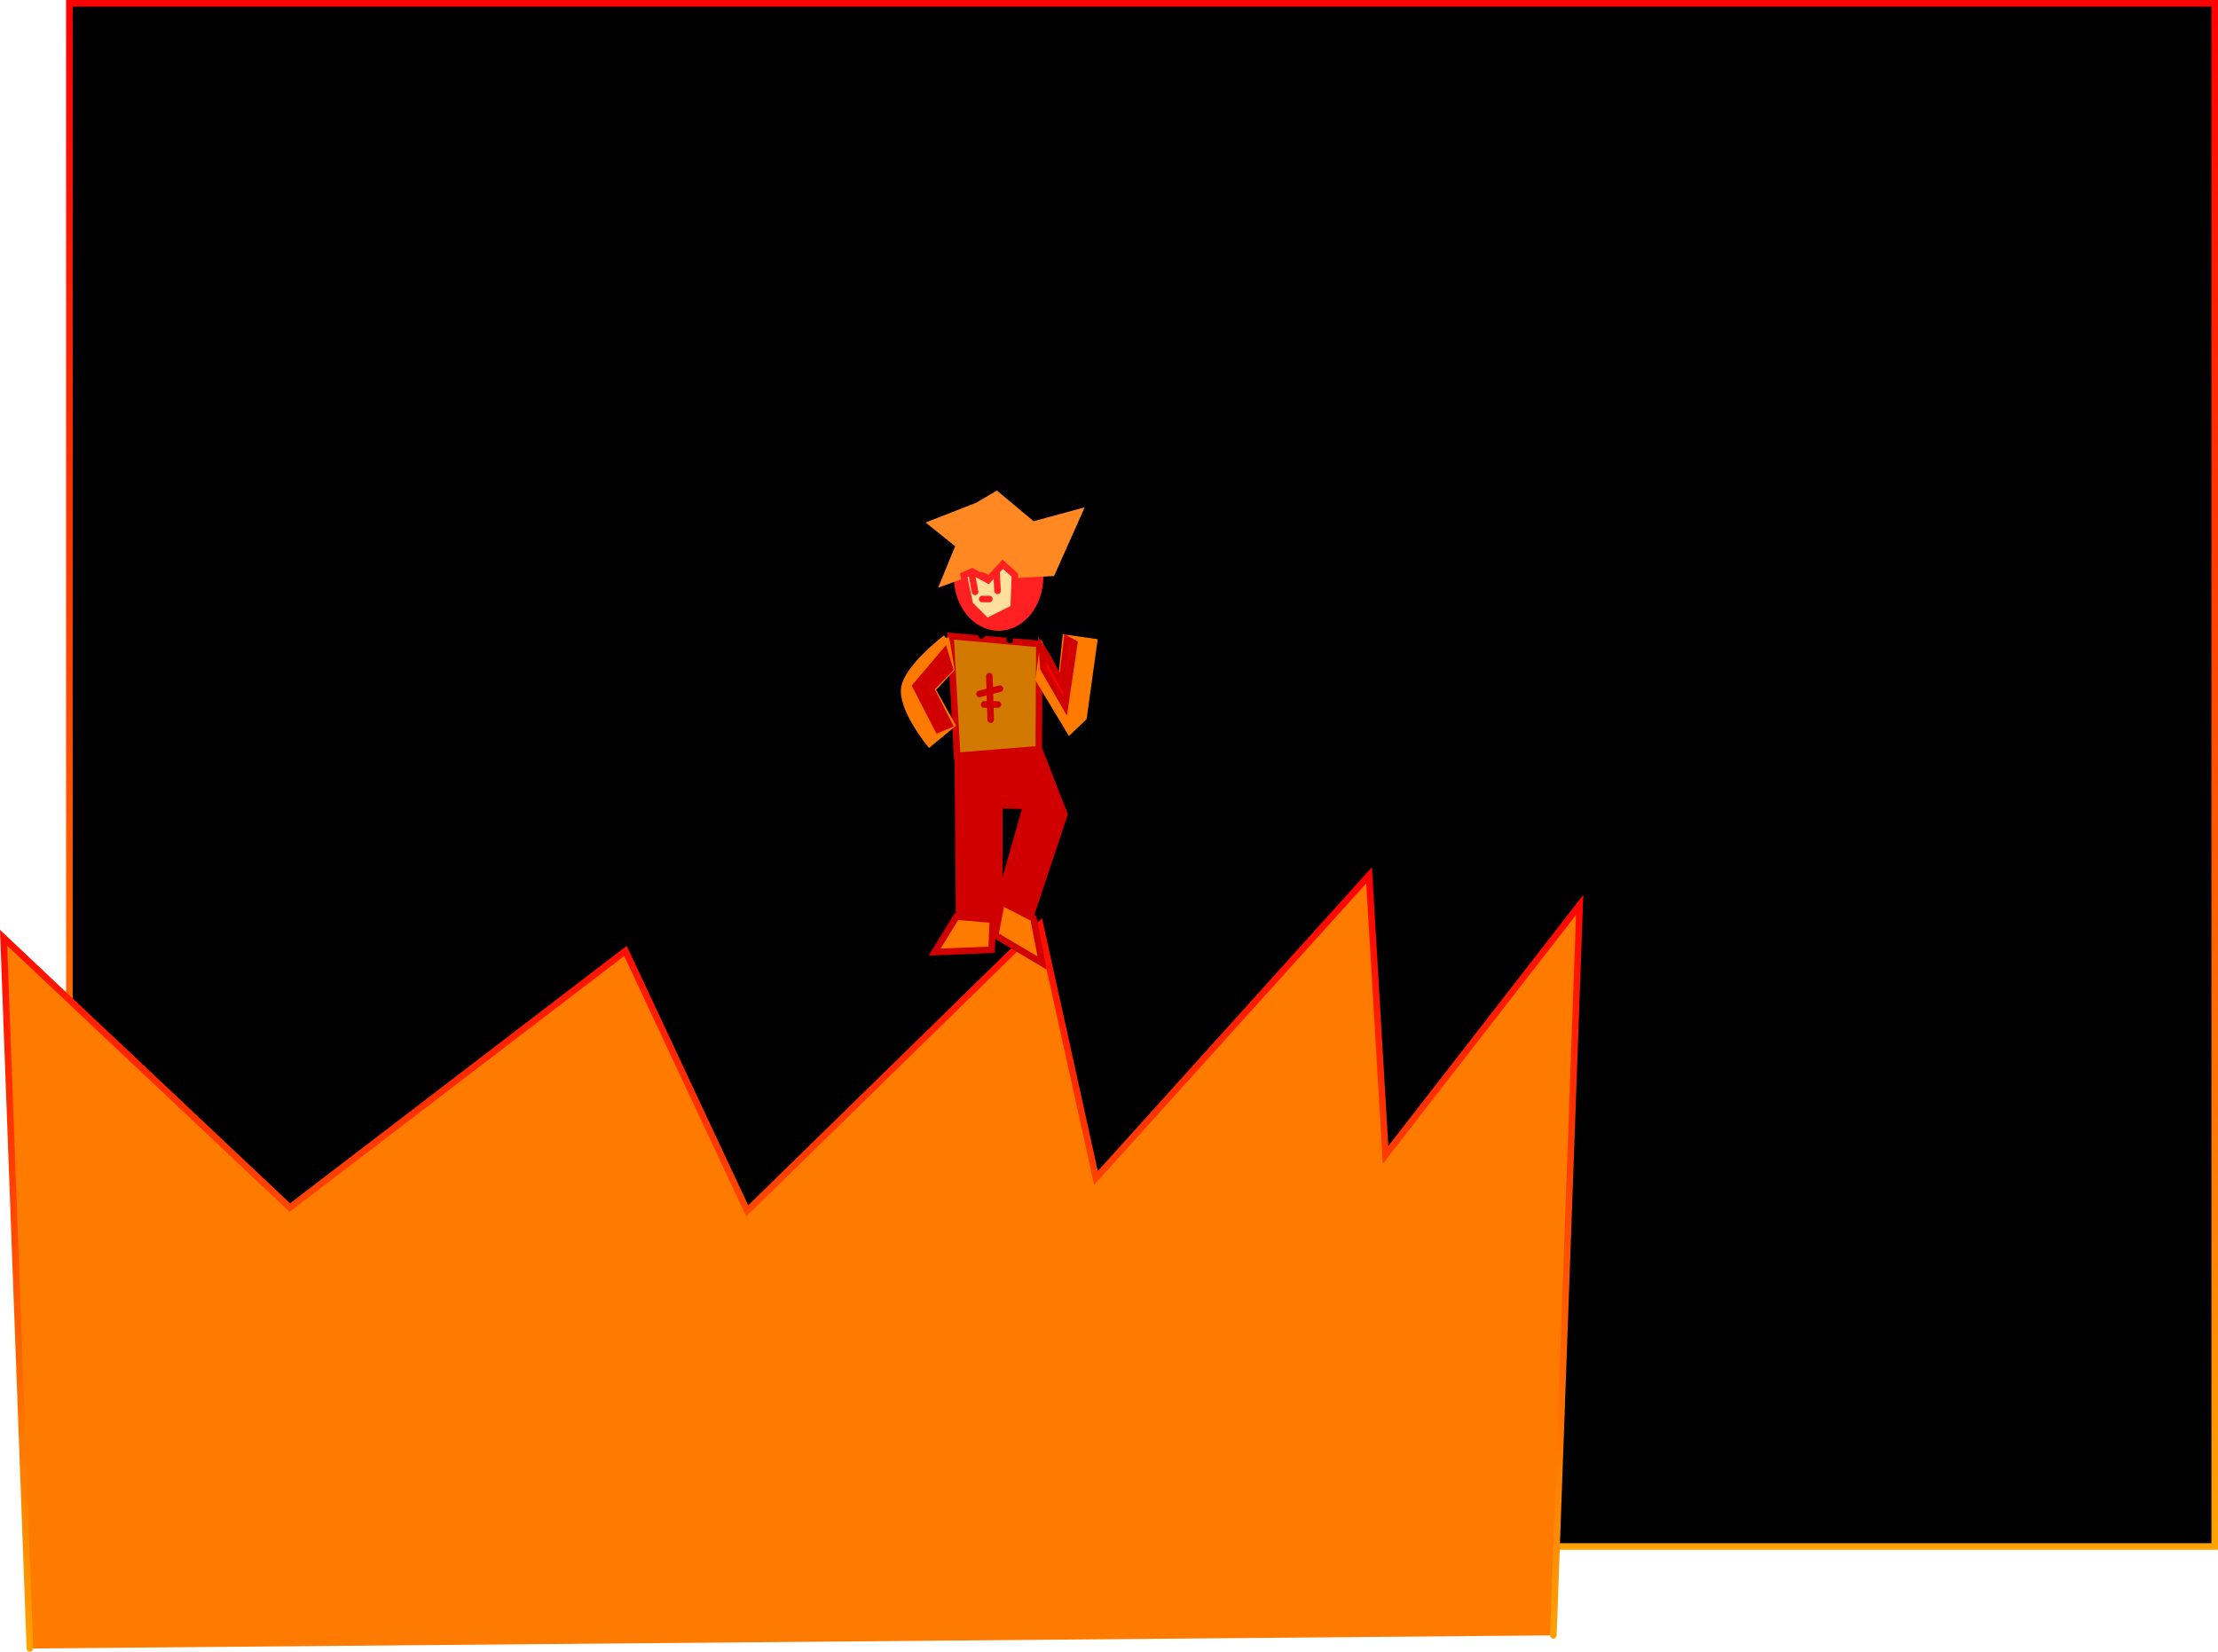 <svg version="1.1" xmlns="http://www.w3.org/2000/svg" xmlns:xlink="http://www.w3.org/1999/xlink" width="674.09" height="502" viewBox="0,0,674.09,502"><defs><linearGradient x1="308.5" y1="-79.5" x2="308.5" y2="389.5" gradientUnits="userSpaceOnUse" id="color-1"><stop offset="0" stop-color="#ff0000"/><stop offset="1" stop-color="#ffa300"/></linearGradient><linearGradient x1="202" y1="185.5" x2="202" y2="420.5" gradientUnits="userSpaceOnUse" id="color-2"><stop offset="0" stop-color="#ff0000"/><stop offset="1" stop-color="#ffa300"/></linearGradient></defs><g transform="translate(38.59,80.5)"><g data-paper-data="{&quot;isPaintingLayer&quot;:true}" fill-rule="nonzero" stroke-width="2" stroke-linejoin="miter" stroke-miterlimit="10" stroke-dasharray="" stroke-dashoffset="0" style="mix-blend-mode: normal"><path d="M-17.5,389.5v-469h652v469z" fill="#000000" stroke="url(#color-1)" stroke-linecap="butt"/><path d="M-29.5,420.5l-8,-216l87,82l102,-78l37,79l89,-87l17,77l83,-92l5,85l59,-76l-8,222" fill="#ff7b00" stroke="url(#color-2)" stroke-linecap="round"/><path d="M277.5,148l7.4,19l-10,30l-9.4,-5.2l7.8,-27.4l-8.2,-0.2v33l-12.2,0.4l-0.4,-47.8z" fill="#d10000" stroke="#d10000" stroke-linecap="round"/><path d="M252.3,149.2l-2,-36.4l27,2.4l-0.2,32z" fill="#d17900" stroke="#d10000" stroke-linecap="butt"/><path d="M248.9,113.4l1.6,9.4l-5.8,6.2l6,10.8l-6.8,5.6c0,0 -8.737,-10.748 -7.6,-17c1.137,-6.252 12.6,-15 12.6,-15z" fill="#ff7b00" stroke="#ff7b00" stroke-linecap="round"/><path d="M259.7,112.6l0.2,-3.6" fill="none" stroke="#000000" stroke-linecap="round"/><path d="M268.3,114l0.4,-3.4" fill="none" stroke="#000000" stroke-linecap="round"/><path d="M278.3,117l5.6,9.8l1.4,-13.4l8.6,1.2l-3.2,23l-4.2,4l-9.4,-15.6z" fill="#ff7b00" stroke="#ff7b00" stroke-linecap="round"/><path d="M264.9,110.2c-6.959,0 -12.6,-6.9 -12.6,-15.411c0,-8.511 5.641,-15.411 12.6,-15.411c6.959,0 12.6,6.9 12.6,15.411c0,8.511 -5.641,15.411 -12.6,15.411z" fill="#ff2121" stroke="#ff2121" stroke-linecap="butt"/><path d="M244.7,78.6l13.8,-5.4l5.8,-3.4l11,9.2l14,-3.8l-8.2,18.4l-11.2,0.6l-3.4,-3l-3.2,2.6l-3.4,-1.6l-11.6,4.2l4.6,-11.2z" fill="#ff8822" stroke="#ff8822" stroke-linecap="round"/><path d="M262.5,138.2l-0.4,-13.2" fill="none" stroke="#d00000" stroke-linecap="round"/><path d="M259.1,130.4l6.2,-1.6" fill="none" stroke="#d00000" stroke-linecap="round"/><path d="M260.5,133.6h4.2" fill="none" stroke="#d00000" stroke-linecap="round"/><path d="M250.1,122.8l-5.8,6l5.6,11l-3.4,1.4l-6.8,-13.2l8.8,-10.4z" fill="#d10000" stroke="#d10000" stroke-linecap="round"/><path d="M279.7,119l4.4,8.2l1.6,-13.4l2.2,1.2l-2.8,19l-6.6,-11.4l-0.4,-6z" fill="#ff0000" stroke="#d10000" stroke-linecap="round"/><path d="M256.908,93.2l4.812,2.591l4.442,-4.812l3.702,3.332l-0.37,9.995l-8.144,4.072l-5.183,-5.183l-1.851,-8.885z" fill="#ffdf9c" stroke="#ff2121" stroke-linecap="round"/><path d="M256.816,94.397l0.932,4.971" fill="none" stroke="#ff2121" stroke-linecap="round"/><path d="M264.583,99.057l-0.311,-5.593" fill="none" stroke="#ff2121" stroke-linecap="round"/><path d="M259.922,101.543h2.175" fill="none" stroke="#ff2121" stroke-linecap="round"/><path d="M275.508,198.602l2.632,13.576l-14.269,-8.45l1.939,-10.113z" fill="#ff7b00" stroke="#d10000" stroke-linecap="round"/><path d="M263.179,199.018l-0.416,9.143l-17.316,0.693l6.65,-10.805z" fill="#ff7b00" stroke="#d10000" stroke-linecap="round"/></g></g></svg>